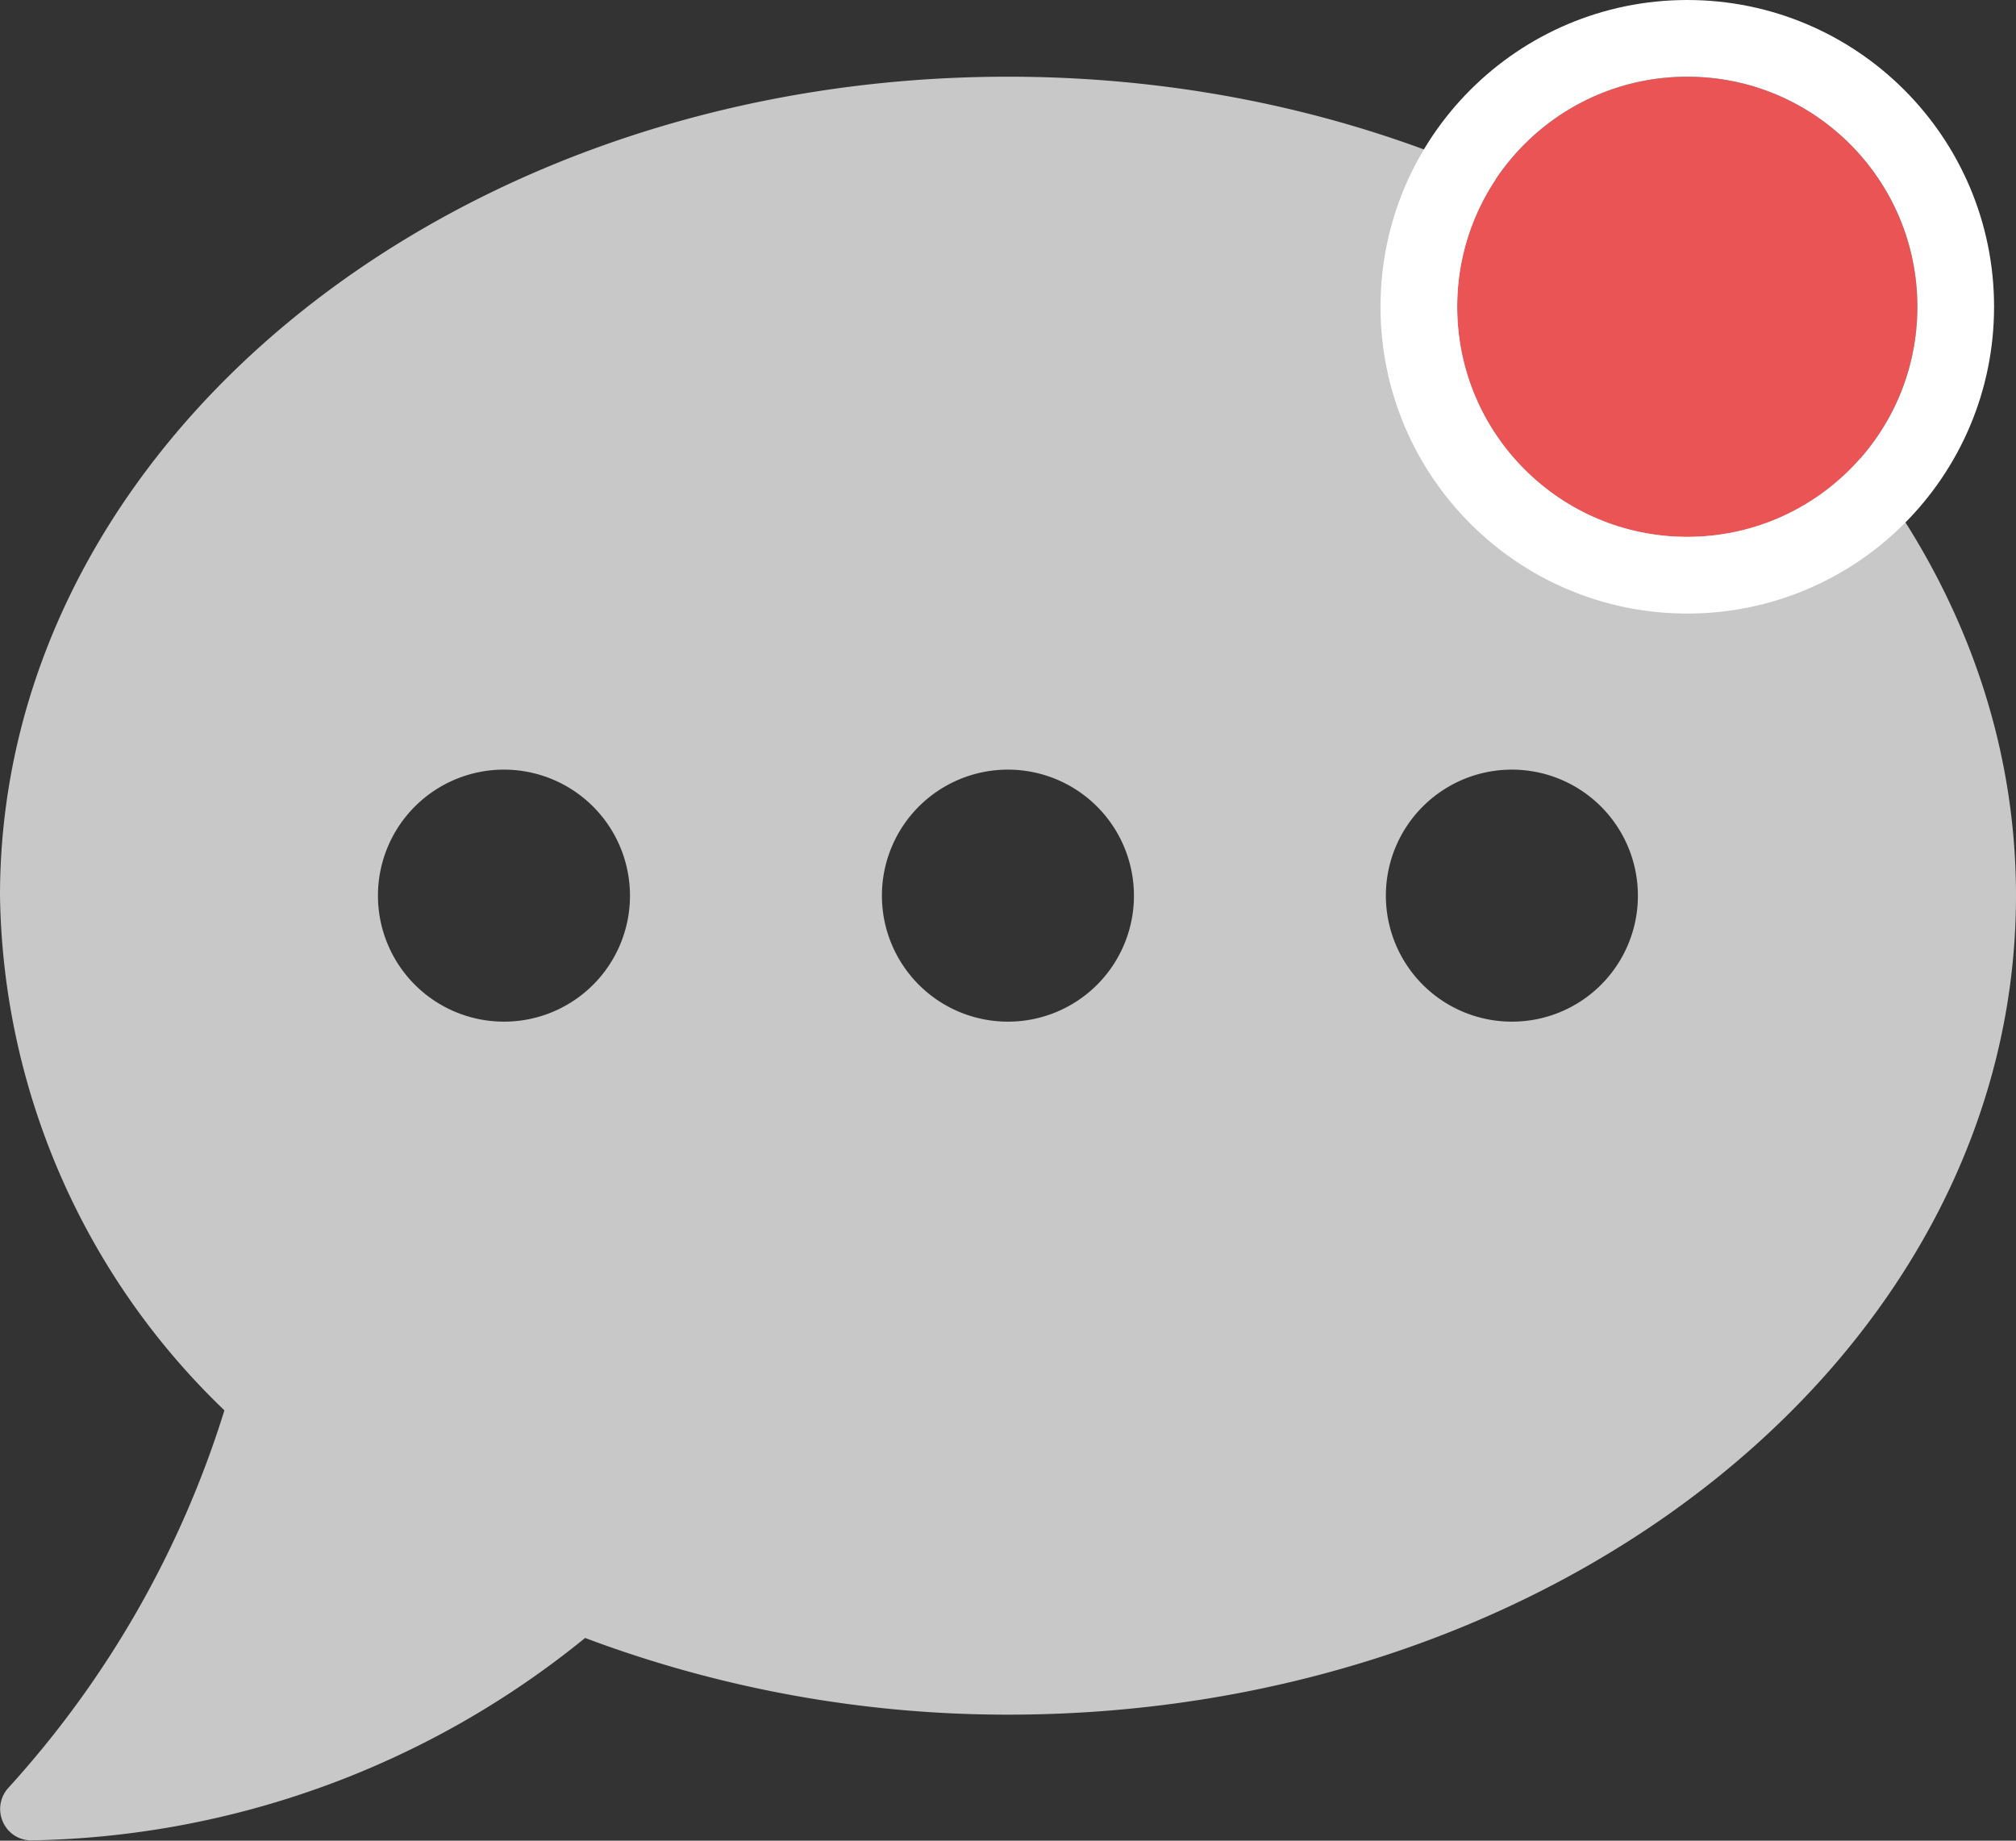 <svg xmlns="http://www.w3.org/2000/svg" width="26.286" height="24" viewBox="0 0 26.286 24">
  <rect x="0" y="0" width="26.286" height="24" fill="#333333" stroke="none"/>
  <g id="Group_10951" data-name="Group 10951" transform="translate(-1320 -343)">
    <path id="Icon_awesome-comment-dots" data-name="Icon awesome-comment-dots" d="M13.143,2.25C5.883,2.25,0,7.03,0,12.929a9.478,9.478,0,0,0,2.926,6.71A13.061,13.061,0,0,1,.113,24.557.408.408,0,0,0,.036,25a.4.4,0,0,0,.375.246,11.741,11.741,0,0,0,7.218-2.639,15.657,15.657,0,0,0,5.514,1c7.259,0,13.143-4.78,13.143-10.679S20.4,2.25,13.143,2.25ZM6.571,14.571a1.643,1.643,0,1,1,1.643-1.643A1.641,1.641,0,0,1,6.571,14.571Zm6.571,0a1.643,1.643,0,1,1,1.643-1.643A1.641,1.641,0,0,1,13.143,14.571Zm6.571,0a1.643,1.643,0,1,1,1.643-1.643A1.641,1.641,0,0,1,19.714,14.571Z" transform="translate(1320 341.75)" fill="#c8c8c8"/>
    <g id="Ellipse_3271" data-name="Ellipse 3271" transform="translate(1339 344)" fill="#ea5455" stroke="#fff" stroke-width="1">
      <circle cx="3" cy="3" r="3" stroke="none"/>
      <circle cx="3" cy="3" r="3.5" fill="none"/>
    </g>
  </g>
</svg>
